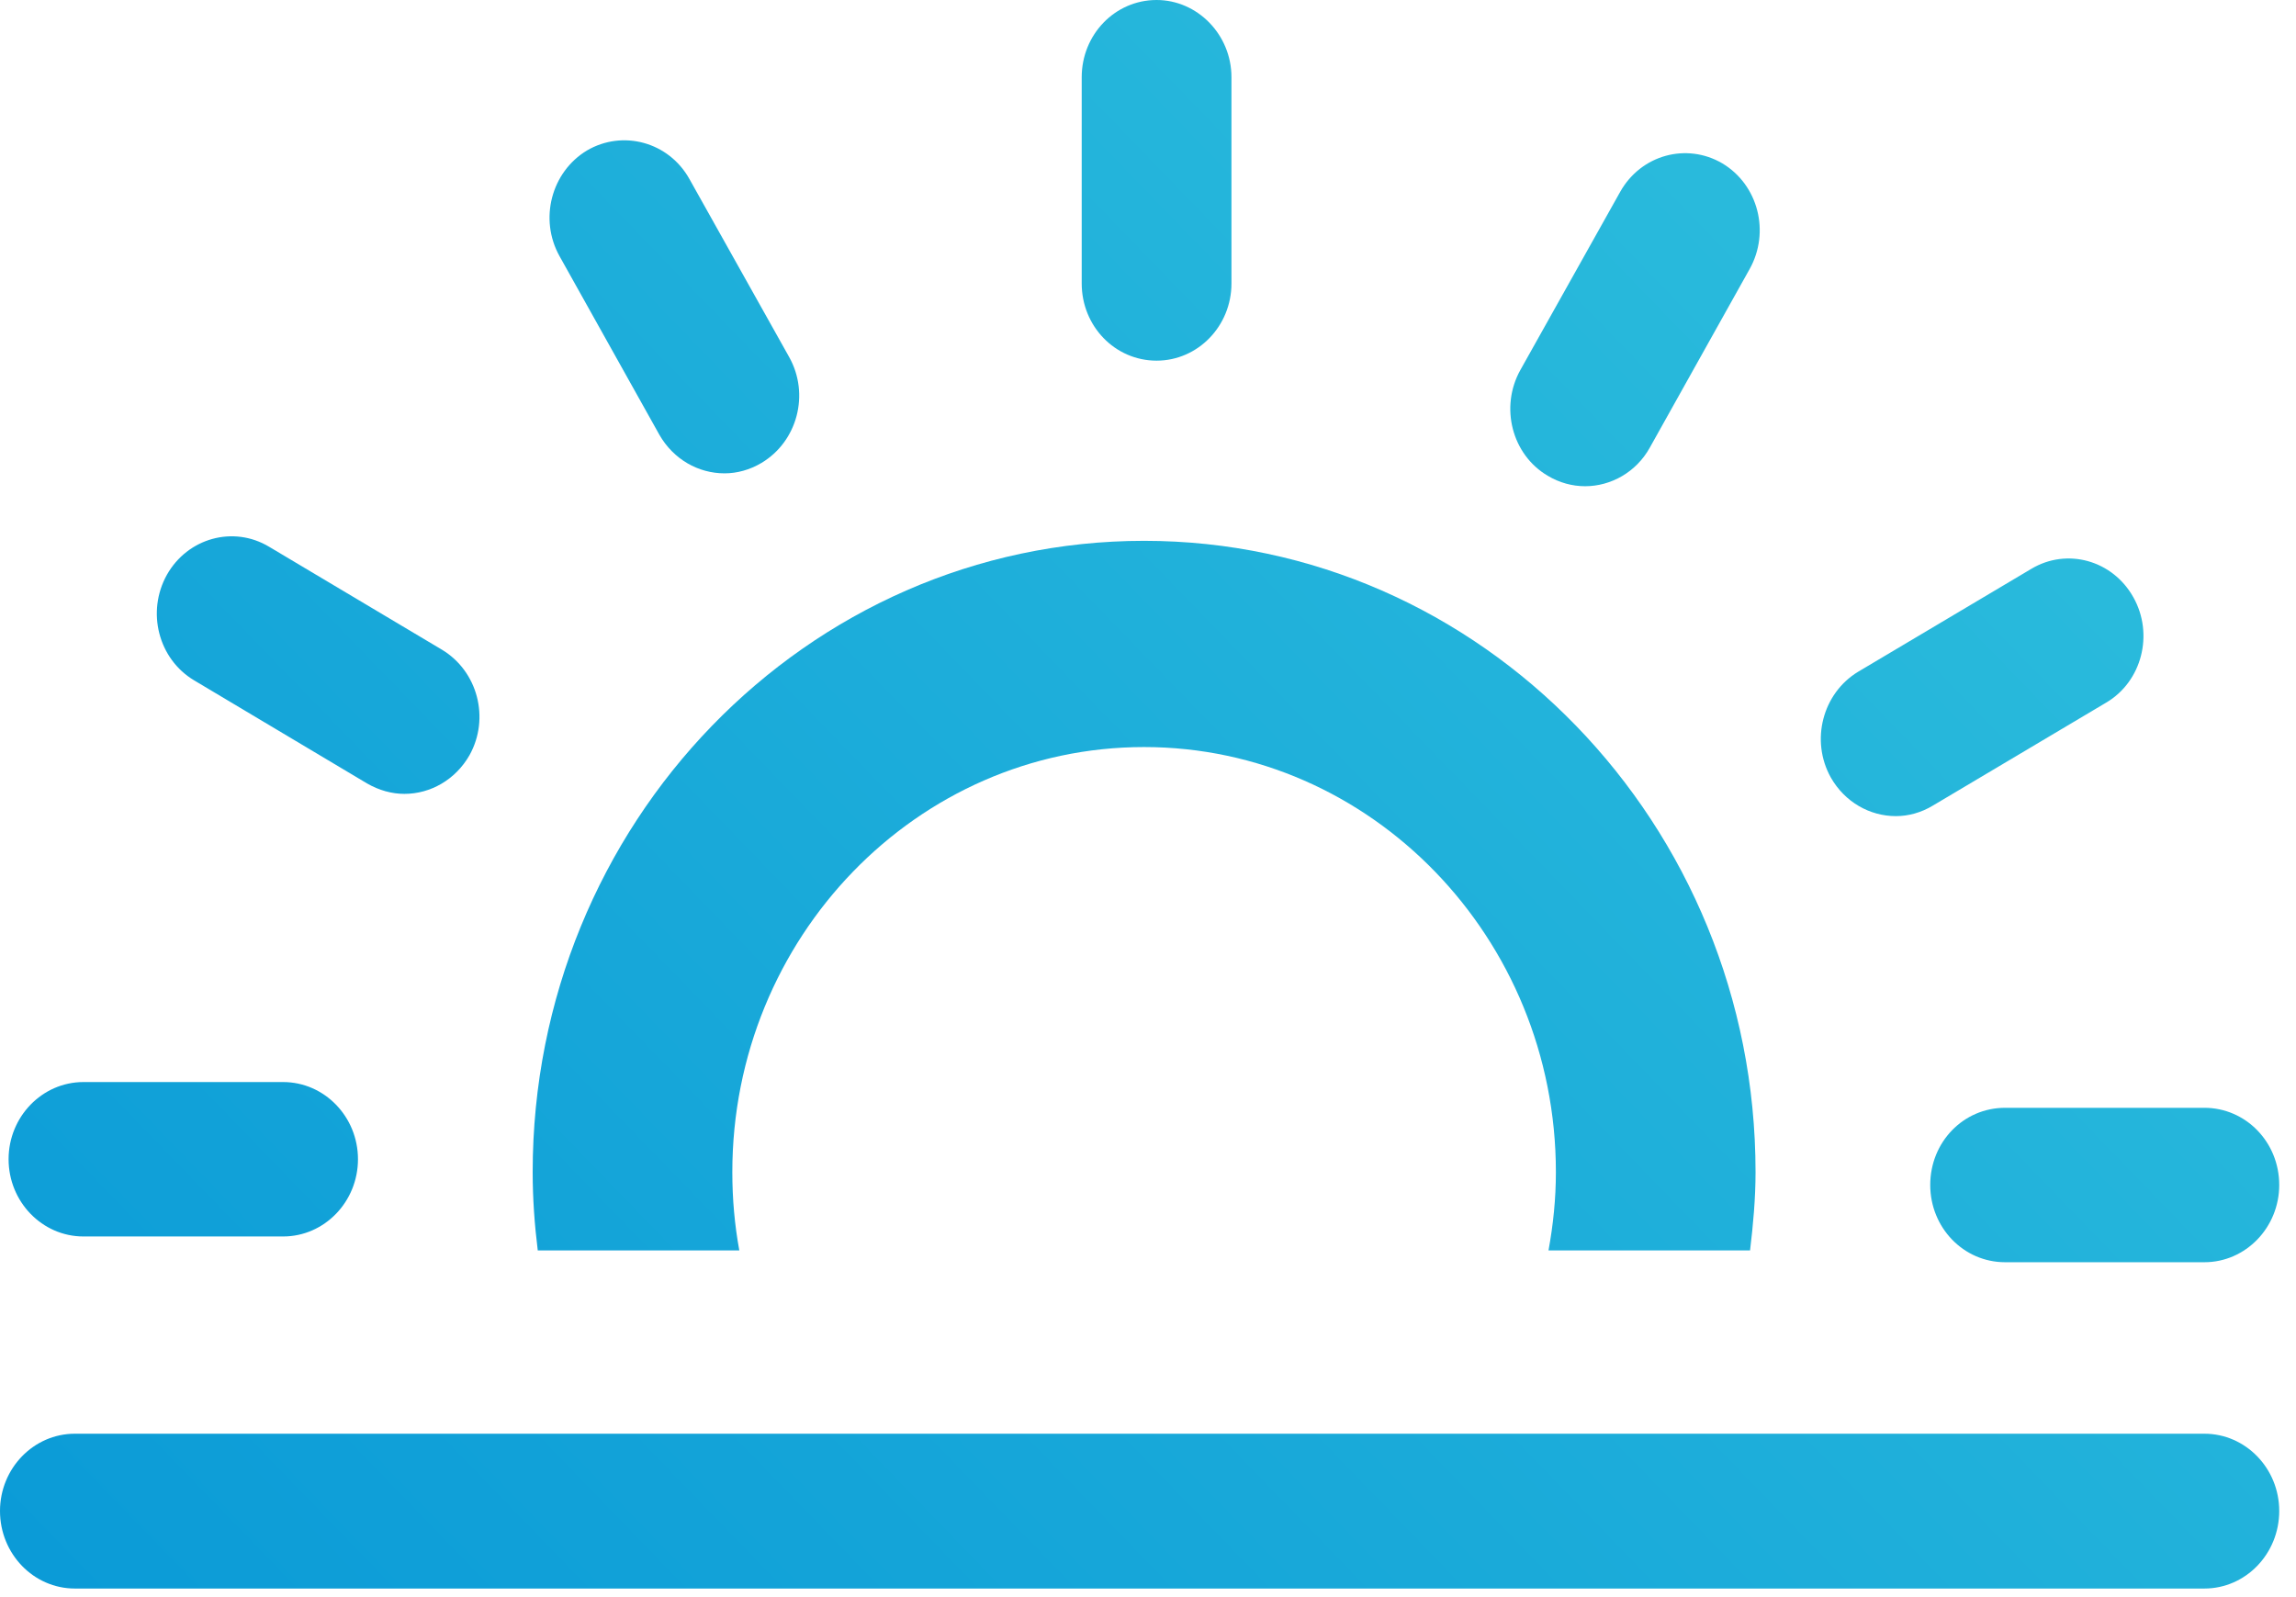 <?xml version="1.0" encoding="UTF-8"?>
<svg xmlns="http://www.w3.org/2000/svg" xmlns:xlink="http://www.w3.org/1999/xlink" width="23pt" height="16pt" viewBox="0 0 23 16" version="1.1">
<defs>
<linearGradient id="linear0" gradientUnits="userSpaceOnUse" x1="36.466" y1="-9.796" x2="-1.539" y2="28.209" gradientTransform="matrix(0.5,0,0,0.516,0,0)">
<stop offset="0" style="stop-color:rgb(19.216%,76.078%,86.667%);stop-opacity:1;"/>
<stop offset="1" style="stop-color:rgb(4.314%,60.784%,84.314%);stop-opacity:1;"/>
</linearGradient>
<linearGradient id="linear1" gradientUnits="userSpaceOnUse" x1="32.863" y1="-13.397" x2="-5.14" y2="24.606" gradientTransform="matrix(0.5,0,0,0.516,0,0)">
<stop offset="0" style="stop-color:rgb(19.216%,76.078%,86.667%);stop-opacity:1;"/>
<stop offset="1" style="stop-color:rgb(4.314%,60.784%,84.314%);stop-opacity:1;"/>
</linearGradient>
<linearGradient id="linear2" gradientUnits="userSpaceOnUse" x1="32.773" y1="-13.491" x2="-5.234" y2="24.516" gradientTransform="matrix(0.5,0,0,0.516,0,0)">
<stop offset="0" style="stop-color:rgb(19.216%,76.078%,86.667%);stop-opacity:1;"/>
<stop offset="1" style="stop-color:rgb(4.314%,60.784%,84.314%);stop-opacity:1;"/>
</linearGradient>
<linearGradient id="linear3" gradientUnits="userSpaceOnUse" x1="36.216" y1="-10.046" x2="-1.79" y2="27.96" gradientTransform="matrix(0.5,0,0,0.516,0,0)">
<stop offset="0" style="stop-color:rgb(19.216%,76.078%,86.667%);stop-opacity:1;"/>
<stop offset="1" style="stop-color:rgb(4.314%,60.784%,84.314%);stop-opacity:1;"/>
</linearGradient>
<linearGradient id="linear4" gradientUnits="userSpaceOnUse" x1="55.715" y1="9.452" x2="17.708" y2="47.459" gradientTransform="matrix(0.5,0,0,0.516,0,0)">
<stop offset="0" style="stop-color:rgb(19.216%,76.078%,86.667%);stop-opacity:1;"/>
<stop offset="1" style="stop-color:rgb(4.314%,60.784%,84.314%);stop-opacity:1;"/>
</linearGradient>
<linearGradient id="linear5" gradientUnits="userSpaceOnUse" x1="49.213" y1="2.951" x2="11.207" y2="40.957" gradientTransform="matrix(0.5,0,0,0.516,0,0)">
<stop offset="0" style="stop-color:rgb(19.216%,76.078%,86.667%);stop-opacity:1;"/>
<stop offset="1" style="stop-color:rgb(4.314%,60.784%,84.314%);stop-opacity:1;"/>
</linearGradient>
<linearGradient id="linear6" gradientUnits="userSpaceOnUse" x1="49.658" y1="3.396" x2="11.653" y2="41.4" gradientTransform="matrix(0.5,0,0,0.516,0,0)">
<stop offset="0" style="stop-color:rgb(19.216%,76.078%,86.667%);stop-opacity:1;"/>
<stop offset="1" style="stop-color:rgb(4.314%,60.784%,84.314%);stop-opacity:1;"/>
</linearGradient>
<linearGradient id="linear7" gradientUnits="userSpaceOnUse" x1="42.613" y1="-3.651" x2="4.606" y2="34.356" gradientTransform="matrix(0.5,0,0,0.516,0,0)">
<stop offset="0" style="stop-color:rgb(19.216%,76.078%,86.667%);stop-opacity:1;"/>
<stop offset="1" style="stop-color:rgb(4.314%,60.784%,84.314%);stop-opacity:1;"/>
</linearGradient>
<linearGradient id="linear8" gradientUnits="userSpaceOnUse" x1="45.053" y1="-1.21" x2="7.047" y2="36.797" gradientTransform="matrix(0.5,0,0,0.516,0,0)">
<stop offset="0" style="stop-color:rgb(19.216%,76.078%,86.667%);stop-opacity:1;"/>
<stop offset="1" style="stop-color:rgb(4.314%,60.784%,84.314%);stop-opacity:1;"/>
</linearGradient>
</defs>
<g id="surface1">
<path style=" stroke:none;fill-rule:nonzero;fill:url(#linear0);" d="M 11.586 3.613 C 11.168 3.613 10.836 3.266 10.836 2.84 L 10.836 0.773 C 10.836 0.348 11.168 0 11.586 0 C 11.996 0 12.336 0.348 12.336 0.773 L 12.336 2.84 C 12.336 3.266 12 3.613 11.586 3.613 Z M 11.586 3.613 "/>
<path style=" stroke:none;fill-rule:nonzero;fill:url(#linear1);" d="M 7.258 4.742 C 6.996 4.742 6.746 4.602 6.605 4.355 L 5.605 2.566 C 5.398 2.195 5.523 1.723 5.879 1.508 C 6.238 1.297 6.699 1.422 6.906 1.793 L 7.906 3.578 C 8.113 3.949 7.988 4.422 7.629 4.637 C 7.512 4.707 7.383 4.742 7.258 4.742 Z M 7.258 4.742 "/>
<path style=" stroke:none;fill-rule:nonzero;fill:url(#linear2);" d="M 4.051 7.953 C 3.926 7.953 3.797 7.918 3.676 7.848 L 1.945 6.816 C 1.586 6.602 1.465 6.129 1.672 5.758 C 1.879 5.391 2.336 5.262 2.695 5.477 L 4.426 6.508 C 4.785 6.723 4.91 7.195 4.703 7.566 C 4.562 7.812 4.312 7.953 4.051 7.953 Z M 4.051 7.953 "/>
<path style=" stroke:none;fill-rule:nonzero;fill:url(#linear3);" d="M 2.836 12.387 L 0.836 12.387 C 0.422 12.387 0.086 12.039 0.086 11.613 C 0.086 11.188 0.422 10.84 0.836 10.84 L 2.836 10.84 C 3.25 10.84 3.586 11.188 3.586 11.613 C 3.586 12.039 3.25 12.387 2.836 12.387 Z M 2.836 12.387 "/>
<path style=" stroke:none;fill-rule:nonzero;fill:url(#linear4);" d="M 22.082 12.645 L 20.086 12.645 C 19.668 12.645 19.336 12.297 19.336 11.871 C 19.336 11.441 19.668 11.098 20.086 11.098 L 22.082 11.098 C 22.496 11.098 22.832 11.441 22.832 11.871 C 22.832 12.297 22.496 12.645 22.082 12.645 Z M 22.082 12.645 "/>
<path style=" stroke:none;fill-rule:nonzero;fill:url(#linear5);" d="M 22.082 15.914 L 0.75 15.914 C 0.336 15.914 0 15.566 0 15.137 C 0 14.711 0.336 14.363 0.75 14.363 L 22.082 14.363 C 22.496 14.363 22.832 14.711 22.832 15.137 C 22.832 15.566 22.496 15.914 22.082 15.914 Z M 22.082 15.914 "/>
<path style=" stroke:none;fill-rule:nonzero;fill:url(#linear6);" d="M 18.992 8.176 C 18.73 8.176 18.48 8.035 18.34 7.789 C 18.133 7.418 18.258 6.945 18.613 6.73 L 20.348 5.699 C 20.707 5.484 21.164 5.613 21.371 5.984 C 21.578 6.352 21.457 6.828 21.098 7.039 L 19.363 8.07 C 19.246 8.141 19.117 8.176 18.992 8.176 Z M 18.992 8.176 "/>
<path style=" stroke:none;fill-rule:nonzero;fill:url(#linear7);" d="M 15.879 4.871 C 15.75 4.871 15.621 4.836 15.504 4.766 C 15.145 4.555 15.023 4.078 15.23 3.707 L 16.23 1.922 C 16.438 1.551 16.895 1.426 17.254 1.637 C 17.613 1.852 17.734 2.324 17.527 2.695 L 16.527 4.484 C 16.391 4.73 16.137 4.871 15.879 4.871 Z M 15.879 4.871 "/>
<path style=" stroke:none;fill-rule:nonzero;fill:url(#linear8);" d="M 7.406 12.527 C 7.359 12.27 7.336 12.012 7.336 11.742 C 7.336 9.395 9.184 7.484 11.461 7.484 C 13.734 7.484 15.586 9.395 15.586 11.742 C 15.586 12.012 15.559 12.27 15.512 12.527 L 17.531 12.527 C 17.562 12.27 17.586 12.008 17.586 11.742 C 17.586 8.254 14.836 5.418 11.461 5.418 C 8.082 5.418 5.336 8.254 5.336 11.742 C 5.336 12.008 5.355 12.27 5.387 12.527 Z M 7.406 12.527 "/>
</g>
</svg>
